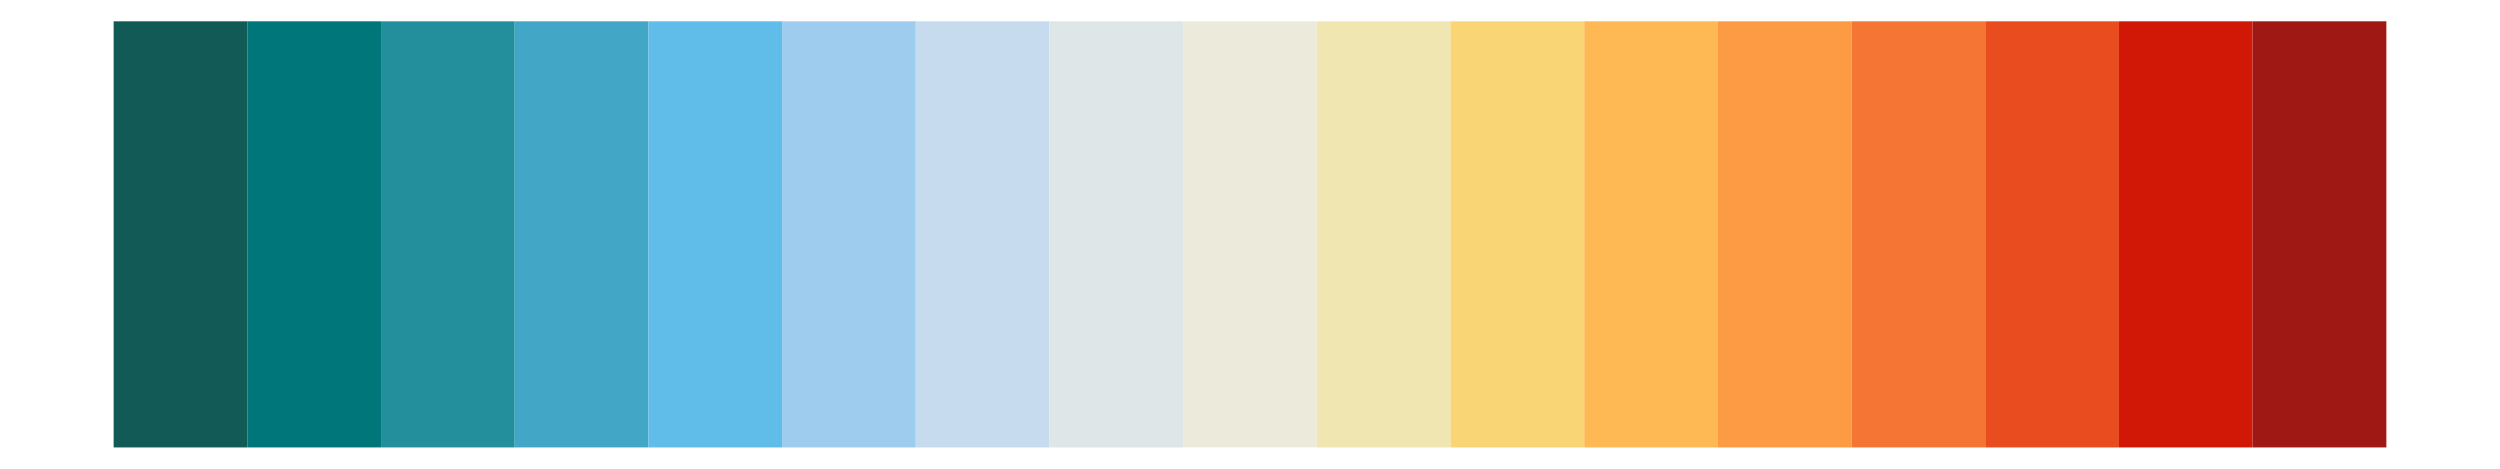 <?xml version='1.0' encoding='UTF-8' ?>
<svg xmlns='http://www.w3.org/2000/svg' xmlns:xlink='http://www.w3.org/1999/xlink' class='svglite' width='576.00pt' height='108.00pt' viewBox='0 0 576.00 108.00'>
<defs>
  <style type='text/css'><![CDATA[
    .svglite line, .svglite polyline, .svglite polygon, .svglite path, .svglite rect, .svglite circle {
      fill: none;
      stroke: #000000;
      stroke-linecap: round;
      stroke-linejoin: round;
      stroke-miterlimit: 10.00;
    }
    .svglite text {
      white-space: pre;
    }
  ]]></style>
</defs>
<rect width='100%' height='100%' style='stroke: none; fill: none;'/>
<defs>
  <clipPath id='cpMC4wMHw1NzYuMDB8MC4wMHwxMDguMDA='>
    <rect x='0.00' y='0.00' width='576.00' height='108.00' />
  </clipPath>
</defs>
<g clip-path='url(#cpMC4wMHw1NzYuMDB8MC4wMHwxMDguMDA=)'>
<rect x='26.18' y='4.91' width='30.80' height='98.18' style='stroke-width: 0.21; stroke: none; stroke-linecap: butt; stroke-linejoin: miter; fill: #125A56;' />
<rect x='56.98' y='4.91' width='30.80' height='98.18' style='stroke-width: 0.21; stroke: none; stroke-linecap: butt; stroke-linejoin: miter; fill: #00767B;' />
<rect x='87.79' y='4.91' width='30.80' height='98.18' style='stroke-width: 0.21; stroke: none; stroke-linecap: butt; stroke-linejoin: miter; fill: #238F9D;' />
<rect x='118.59' y='4.91' width='30.80' height='98.18' style='stroke-width: 0.21; stroke: none; stroke-linecap: butt; stroke-linejoin: miter; fill: #42A7C6;' />
<rect x='149.39' y='4.91' width='30.80' height='98.18' style='stroke-width: 0.21; stroke: none; stroke-linecap: butt; stroke-linejoin: miter; fill: #60BCE9;' />
<rect x='180.19' y='4.91' width='30.80' height='98.18' style='stroke-width: 0.21; stroke: none; stroke-linecap: butt; stroke-linejoin: miter; fill: #9DCCEF;' />
<rect x='210.99' y='4.91' width='30.80' height='98.18' style='stroke-width: 0.21; stroke: none; stroke-linecap: butt; stroke-linejoin: miter; fill: #C6DBED;' />
<rect x='241.80' y='4.91' width='30.80' height='98.18' style='stroke-width: 0.21; stroke: none; stroke-linecap: butt; stroke-linejoin: miter; fill: #DEE6E7;' />
<rect x='272.60' y='4.91' width='30.80' height='98.18' style='stroke-width: 0.21; stroke: none; stroke-linecap: butt; stroke-linejoin: miter; fill: #ECEADA;' />
<rect x='303.40' y='4.91' width='30.80' height='98.18' style='stroke-width: 0.21; stroke: none; stroke-linecap: butt; stroke-linejoin: miter; fill: #F0E6B2;' />
<rect x='334.20' y='4.91' width='30.80' height='98.18' style='stroke-width: 0.21; stroke: none; stroke-linecap: butt; stroke-linejoin: miter; fill: #F9D576;' />
<rect x='365.01' y='4.91' width='30.80' height='98.18' style='stroke-width: 0.21; stroke: none; stroke-linecap: butt; stroke-linejoin: miter; fill: #FFB954;' />
<rect x='395.81' y='4.91' width='30.80' height='98.18' style='stroke-width: 0.21; stroke: none; stroke-linecap: butt; stroke-linejoin: miter; fill: #FD9A44;' />
<rect x='426.61' y='4.91' width='30.80' height='98.18' style='stroke-width: 0.21; stroke: none; stroke-linecap: butt; stroke-linejoin: miter; fill: #F57634;' />
<rect x='457.41' y='4.91' width='30.80' height='98.18' style='stroke-width: 0.21; stroke: none; stroke-linecap: butt; stroke-linejoin: miter; fill: #E94C1F;' />
<rect x='488.21' y='4.91' width='30.80' height='98.18' style='stroke-width: 0.21; stroke: none; stroke-linecap: butt; stroke-linejoin: miter; fill: #D11807;' />
<rect x='519.02' y='4.91' width='30.80' height='98.18' style='stroke-width: 0.21; stroke: none; stroke-linecap: butt; stroke-linejoin: miter; fill: #A01813;' />
</g>
</svg>
